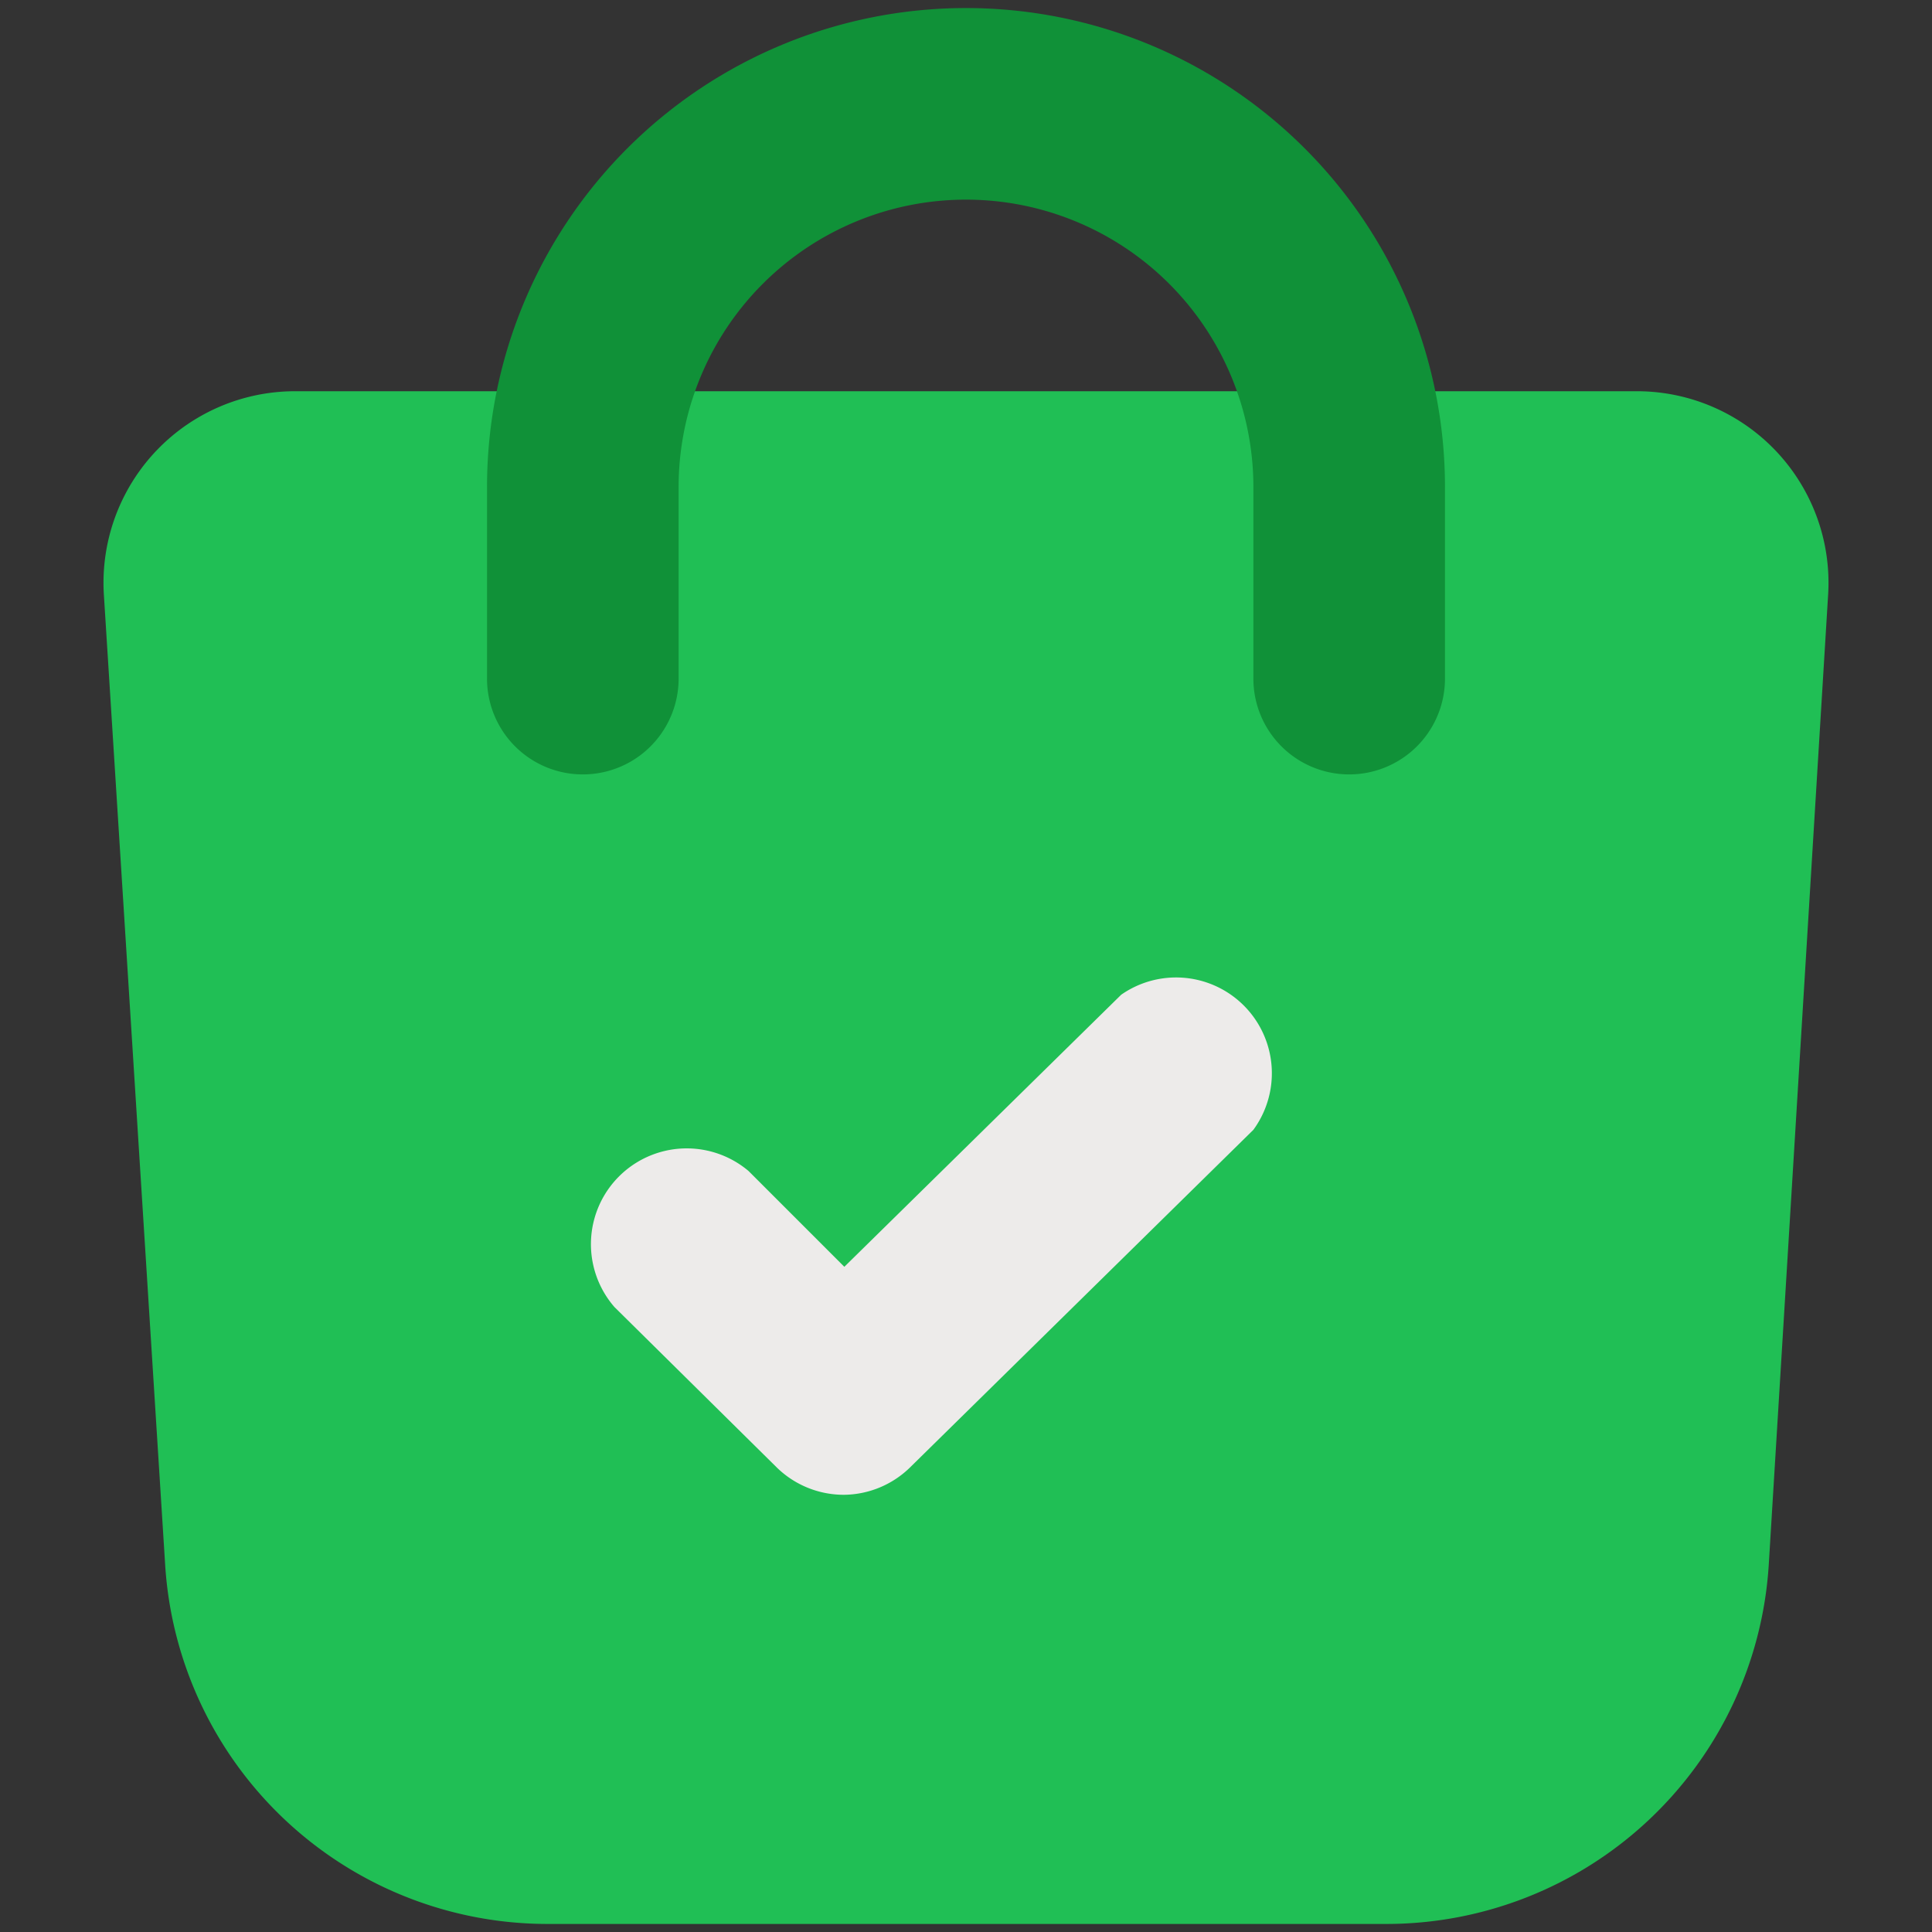 <svg xmlns="http://www.w3.org/2000/svg" version="1.1" xmlns:xlink="http://www.w3.org/1999/xlink" xmlns:svgjs="http://svgjs.com/svgjs" width="512" height="512" x="0" y="0" viewBox="0 0 24 24" style="enable-background:new 0 0 512 512" xml:space="preserve" class=""><rect x="0" y="0" width="24" height="24" fill="#333333" stroke="none"/><g transform="matrix(1.19,0,0,1.19,-2.28,-2.28)"><g data-name="Flat Color"><path fill="#20bf55" d="M5 6a2 2 0 0 0-2 2.12l.64 10.13a4 4 0 0 0 4 3.75h8.74a4 4 0 0 0 4-3.75L21 8.12A2 2 0 0 0 19 6z" data-original="#20bf55" class=""></path><path fill="#109138" d="M16 10a1 1 0 0 1-1-1V7a3 3 0 0 0-6 0v2a1 1 0 0 1-2 0V7a5 5 0 0 1 10 0v2a1 1 0 0 1-1 1z" data-original="#109138"></path><path fill="#edebea" d="M10.73 17.52a1 1 0 0 1-.7-.28l-1.7-1.68a1 1 0 0 1 1.4-1.42l1 1 2.89-2.84A1 1 0 0 1 15 13.71l-3.59 3.53a1 1 0 0 1-.68.28z" data-original="#edebea"></path></g></g></svg>